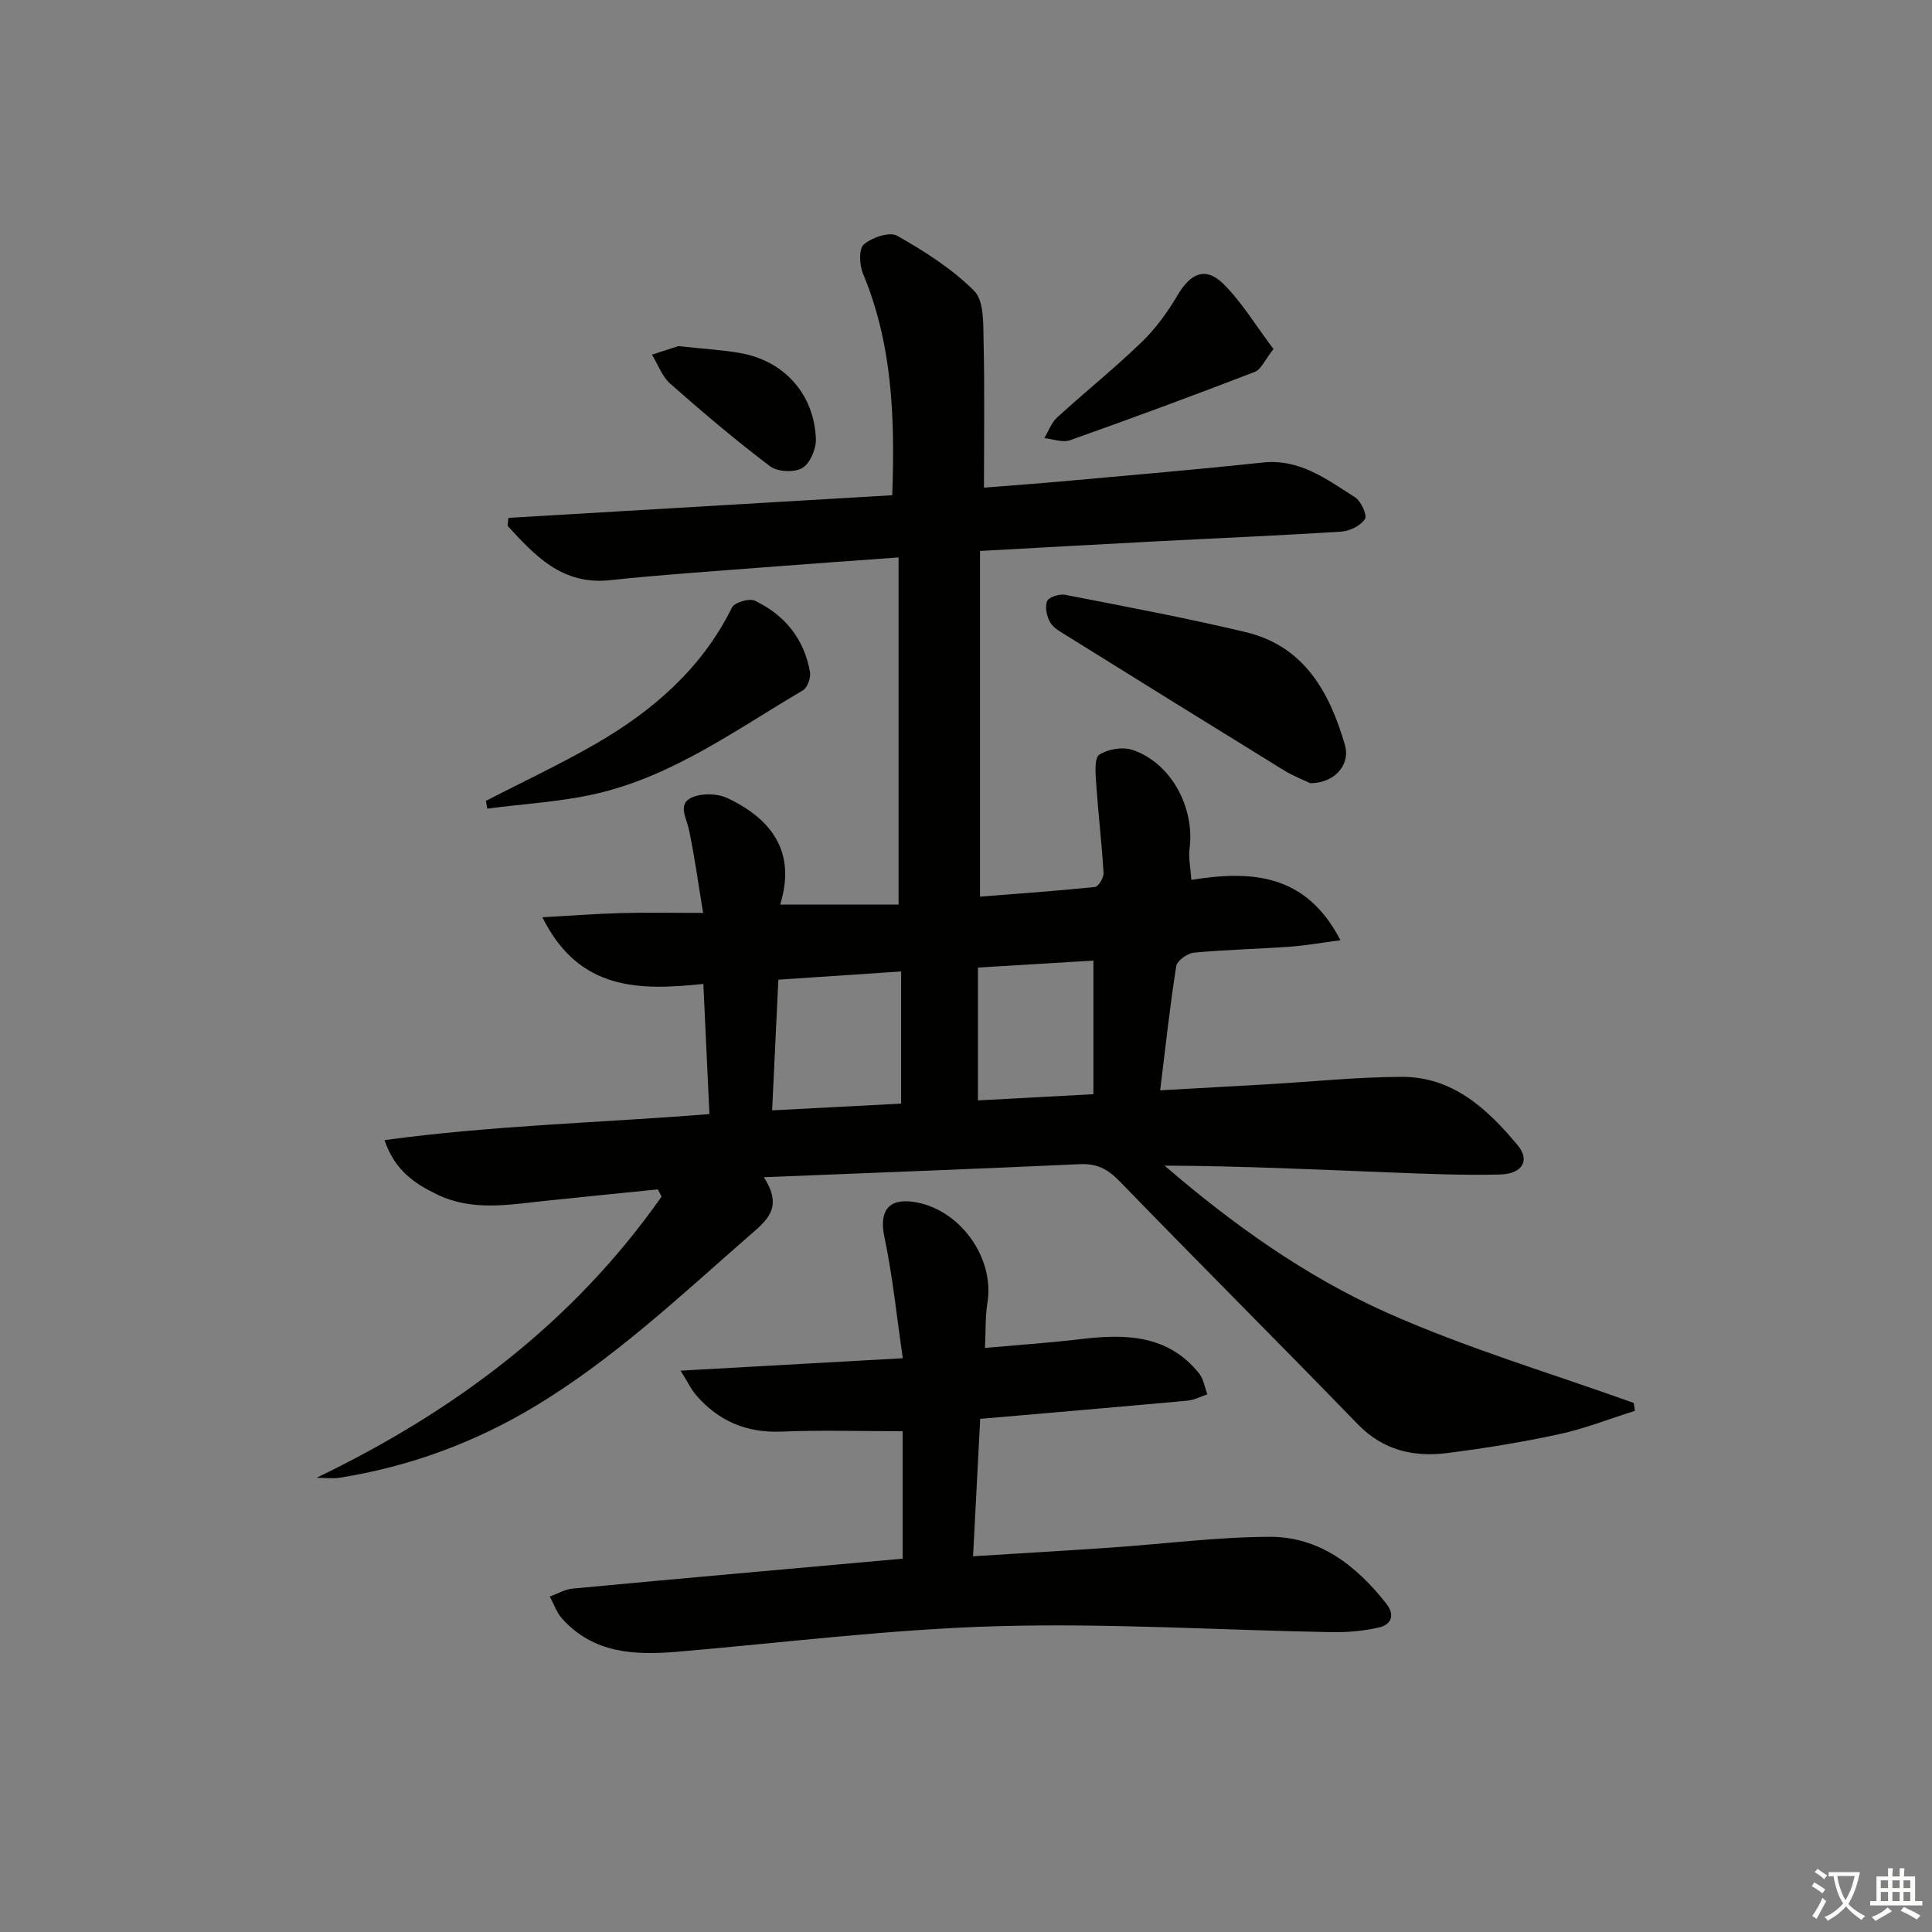 <svg enable-background="new 0 0 400 400" viewBox="0 0 400 400" xmlns="http://www.w3.org/2000/svg"><rect x="0" y="0" width="400" height="400" fill="#808080" stroke="none"/><path d="m377.9 391.2c-.2.3-.4.5-.6.8-.7-.6-1.4-1-2.2-1.5.2-.3.4-.5.5-.8.6.4 1.4.8 2.3 1.5zm-1.8 6.1c-.2-.2-.5-.4-.9-.6.4-.6.8-1.2 1.2-1.9s.7-1.3.9-1.9c.3.3.5.5.8.7-.7 1.3-1.4 2.6-2 3.7zm2.2-9c-.3.3-.5.5-.6.8-.6-.6-1.3-1.1-2-1.5.3-.3.5-.5.6-.7.6.5 1.3.9 2 1.4zm.3.2v-.9h2 4.5c-.3 1.3-.6 2.5-1 3.6s-.9 2.1-1.4 3c.4.5 1 1 1.6 1.4s1.2.8 1.9 1.1c-.3.2-.5.4-.8.8-.4-.3-1-.7-1.6-1.2s-1.2-1.1-1.6-1.6c-.5.6-1.1 1.1-1.7 1.6s-1.4.9-2.1 1.4c-.1-.3-.3-.5-.7-.8.6-.2 1.2-.5 1.9-1s1.4-1.1 2-1.8c-.5-.8-.9-1.6-1.2-2.5s-.6-2-.8-3.2c-.4.1-.7.1-1 .1zm2.5 2.7c.3 1 .7 1.7 1 2.2.3-.5.6-1.1 1-2s.6-1.9.9-3h-3.2-.4c.1.9.3 1.8.7 2.8z" fill="#fbfcfa"/><path d="m396.5 388.5v1.5 3.6h1.5v.9c-.4 0-1 0-1.7 0h-7.9c-.5 0-.9 0-1.2 0v-.9h1.3v-3.5c0-.7 0-1.2 0-1.6h2.4c0-.8 0-1.4 0-1.7h1c0 .3-.1.8-.1 1.7h1.5c0-.8 0-1.4 0-1.7h1c0 .3-.1.9-.1 1.7zm-8.2 9.2c-.2-.3-.5-.5-.8-.8.8-.3 1.4-.6 1.9-.9s1-.7 1.4-1.1c.3.3.6.5.9.8-1.6 1-2.8 1.6-3.4 2zm2.6-6.8v-1.6h-1.5v1.6zm0 2.7v-1.9h-1.5v1.9zm2.4-2.7v-1.6h-1.5v1.6zm0 2.7v-1.9h-1.5v1.9zm.2 2 .7-.8c.4.2.9.5 1.6.8s1.3.7 1.8 1c-.3.3-.5.6-.8.8-.4-.3-1.5-1-3.3-1.8zm2-4.7v-1.6h-1.4v1.6zm0 2.7v-1.9h-1.4v1.9z" fill="#fbfcfa"/><g fill="#010100"><path d="m65.53 305.96c28.8-13.86 53.22-32.27 71.44-58.21-.26-.5-.51-1-.77-1.5-7.79.79-15.58 1.56-23.37 2.38-7.57.8-15.16 2.21-22.47-1.39-4.54-2.23-8.61-4.89-10.75-11.19 22.4-3.05 44.54-3.58 67.27-5.39-.42-8.85-.83-17.69-1.26-26.95-13.17 1.38-25.73 1.5-33.33-13.8 5.99-.33 11.15-.73 16.32-.87 5.14-.14 10.29-.03 16.96-.03-1.03-6.2-1.77-11.82-2.96-17.35-.52-2.43-2.36-5.21.63-6.55 2.05-.92 5.25-.85 7.31.11 9.27 4.34 14.34 11.25 10.97 22.07h24.52c0-24.28 0-47.83 0-71.88-10.18.74-19.58 1.4-28.97 2.13-10.27.8-20.56 1.49-30.8 2.58-9.9 1.05-15.5-5.06-21.18-11.26.06-.55.11-1.09.17-1.64 26.35-1.56 52.7-3.11 79.47-4.69.57-16.01.05-31.26-6.06-45.89-.74-1.78-.89-5.14.17-6.03 1.69-1.44 5.33-2.69 6.89-1.81 5.69 3.23 11.39 6.84 15.97 11.43 2.04 2.05 1.86 6.74 1.94 10.25.23 9.94.08 19.9.08 30.48 5.55-.44 11.28-.85 17-1.37 13.57-1.23 27.15-2.38 40.7-3.83 7.7-.82 13.3 3.5 19.13 7.2 1.24.79 2.56 3.71 2.05 4.5-.88 1.37-3.12 2.48-4.86 2.6-12.78.82-25.57 1.35-38.36 2.02-11.93.62-23.85 1.3-36.48 1.99v71.57c7.75-.61 15.79-1.17 23.8-2 .72-.07 1.83-1.93 1.78-2.89-.38-6.28-1.12-12.53-1.55-18.8-.13-1.96-.36-5.05.68-5.71 1.8-1.16 4.83-1.66 6.86-.98 7.96 2.67 12.94 11.89 11.81 20.5-.25 1.9.21 3.88.38 6.41 12.52-2.01 23.75-1.28 30.87 12.5-3.87.5-7.15 1.09-10.45 1.33-6.63.48-13.3.61-19.91 1.24-1.34.13-3.47 1.66-3.65 2.8-1.31 8.33-2.21 16.73-3.32 25.7 7.63-.43 14.88-.82 22.12-1.24 9.29-.54 18.58-1.51 27.87-1.55 10.58-.04 17.79 6.65 24.04 14.18 2.61 3.14.95 5.92-3.68 6.04-7.64.19-15.3-.14-22.95-.44-15.43-.6-30.85-1.34-46.49-1.4 14.07 12.12 29.09 22.85 45.78 30.33 16.6 7.44 34.2 12.63 51.36 18.81.08.54.16 1.08.24 1.63-5.23 1.65-10.38 3.68-15.71 4.84-7.61 1.65-15.33 2.9-23.06 3.89-7.03.9-13.36-.53-18.66-6.01-16.33-16.86-32.96-33.44-49.3-50.3-2.42-2.49-4.69-3.65-8.16-3.49-21.4.98-42.8 1.78-65.46 2.7 4.2 6.49.45 9.07-3.27 12.33-14.15 12.38-27.84 25.29-44.08 35.08-12.56 7.57-26.02 12.5-40.46 14.81-1.57.22-3.2.01-4.8.01zm94.33-76.07c9.43-.5 17.97-.95 26.71-1.4 0-9.07 0-17.92 0-27.36-8.68.58-16.96 1.13-25.42 1.7-.44 9.33-.85 17.88-1.29 27.06zm66.52-31.01c-7.89.48-15.77.95-23.91 1.45v27.5c7.98-.43 15.65-.84 23.91-1.29 0-9.23 0-18 0-27.66z"/><path d="m186.88 322.71c0-9.36 0-18.15 0-26.39-8.7 0-16.93-.26-25.13.08-7.22.29-12.99-2.19-17.62-7.54-1.02-1.17-1.69-2.64-3.22-5.08 15.63-.87 30.11-1.68 46.01-2.57-1.3-8.85-2.11-17.05-3.81-25.07-1.11-5.24.69-8.07 5.99-7.31 9.52 1.36 16.86 11.48 15.34 20.87-.47 2.89-.34 5.89-.51 9.37 6.96-.62 13.37-1.05 19.74-1.81 9.25-1.11 18.09-1 24.59 7.09.93 1.16 1.16 2.87 1.71 4.33-1.37.45-2.71 1.18-4.11 1.31-14.05 1.29-28.11 2.48-42.92 3.77-.48 9.24-.96 18.42-1.48 28.45 9.8-.61 19.18-1.16 28.56-1.8 10.93-.75 21.86-2.18 32.79-2.23 10.34-.05 18.01 5.95 24.21 13.84 1.84 2.34 1.06 4.35-1.55 4.94-3.19.72-6.55 1.02-9.82.96-23.11-.42-46.24-1.89-69.31-1.23-22.04.63-44.02 3.4-66.03 5.28-8.88.76-17.42.39-23.93-6.85-1.14-1.27-1.71-3.04-2.55-4.57 1.58-.57 3.13-1.5 4.74-1.65 22.79-2.14 45.59-4.15 68.31-6.19z"/><path d="m271.26 162.15c-1.19-.58-3.5-1.47-5.57-2.75-14.96-9.21-29.88-18.48-44.8-27.77-1.26-.78-2.76-1.57-3.45-2.76-.72-1.24-1.14-3.18-.65-4.41.33-.84 2.56-1.54 3.75-1.31 12.48 2.43 24.99 4.78 37.35 7.72 12.14 2.89 17.4 12.45 20.57 23.41 1.16 4-2.12 7.9-7.2 7.87z"/><path d="m100.6 165.81c7.63-3.94 15.42-7.58 22.84-11.87 11.83-6.85 21.89-15.58 28.11-28.17.52-1.05 3.58-1.95 4.73-1.4 6.19 2.94 10.22 7.91 11.42 14.76.21 1.18-.52 3.24-1.47 3.8-13.71 8.06-26.74 17.64-42.53 21.34-7.44 1.74-15.2 2.14-22.81 3.15-.09-.54-.19-1.08-.29-1.61z"/><path d="m263.66 72.26c-1.81 2.29-2.56 4.23-3.86 4.73-12.68 4.89-25.44 9.61-38.25 14.15-1.54.55-3.55-.25-5.34-.43.88-1.45 1.48-3.21 2.68-4.3 5.77-5.27 11.88-10.17 17.5-15.6 2.91-2.82 5.39-6.24 7.45-9.75 2.67-4.54 5.82-5.9 9.49-2.25 3.84 3.85 6.72 8.67 10.33 13.45z"/><path d="m140.43 71.66c5.23.57 9.05.77 12.79 1.43 9.08 1.58 15.32 8.45 15.7 17.74.09 2.06-1.19 5.1-2.8 6.06-1.64.98-5.13.82-6.68-.35-7.13-5.38-13.96-11.18-20.66-17.09-1.71-1.51-2.55-3.99-3.79-6.02 2.23-.73 4.45-1.45 5.44-1.77z"/></g></svg>